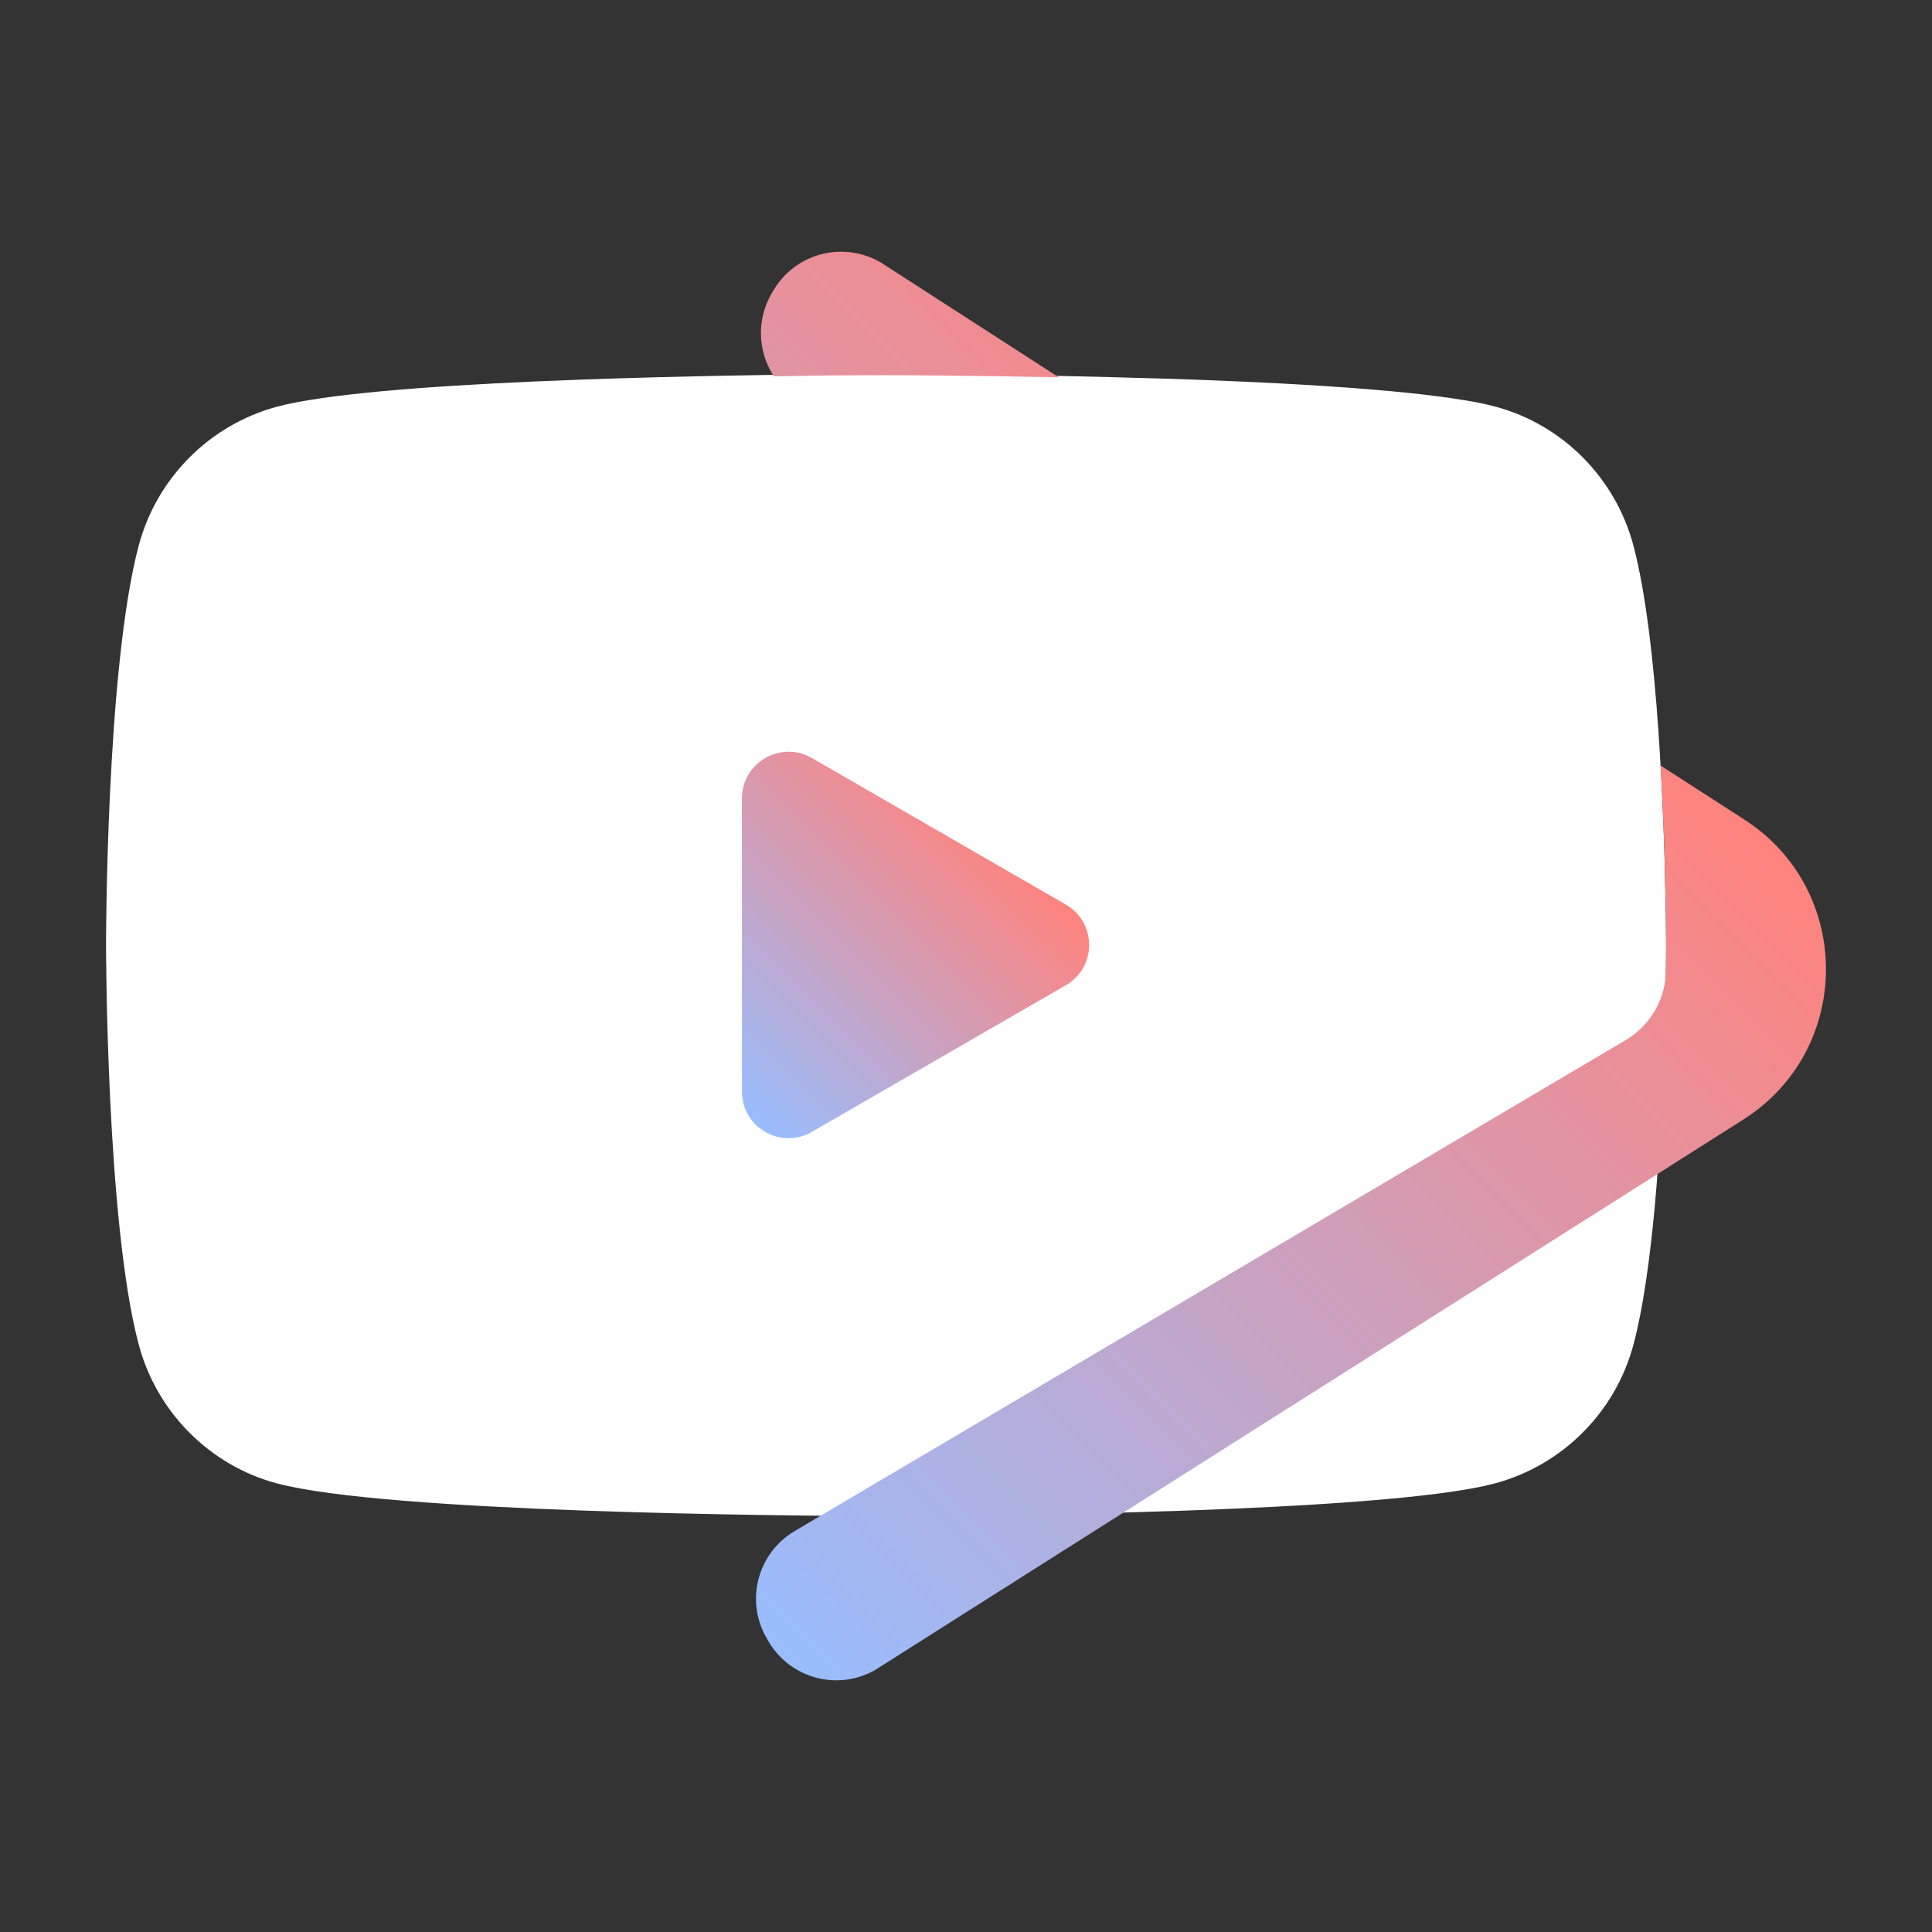 <?xml version="1.0" encoding="UTF-8" standalone="no"?>
<svg
   xmlns:dc="http://purl.org/dc/elements/1.1/"
   xmlns:cc="http://creativecommons.org/ns#"
   xmlns:rdf="http://www.w3.org/1999/02/22-rdf-syntax-ns#"
   xmlns:svg="http://www.w3.org/2000/svg"
   xmlns="http://www.w3.org/2000/svg"
   xmlns:xlink="http://www.w3.org/1999/xlink"
   xmlns:sodipodi="http://sodipodi.sourceforge.net/DTD/sodipodi-0.dtd"
   xmlns:inkscape="http://www.inkscape.org/namespaces/inkscape"
   sodipodi:docname="youtube_vanced.svg"
   inkscape:version="1.0.1 (3bc2e813f5, 2020-09-07)"
   version="1.1"
   id="svg2"
   viewBox="0 0 192 192"
   height="192"
   width="192"
   inkscape:export-filename="/home/jphilippe/inkscape/icônes/delta-github/png/entrernom.png"
   inkscape:export-xdpi="96"
   inkscape:export-ydpi="96">
  <rect x="0" y="0" width="192" height="192" fill="#333333" stroke="none"/>
  <sodipodi:namedview
     inkscape:document-rotation="0"
     inkscape:window-maximized="1"
     inkscape:window-y="0"
     inkscape:window-x="36"
     inkscape:window-height="1052"
     inkscape:window-width="1884"
     units="px"
     showgrid="false"
     inkscape:current-layer="layer1"
     inkscape:document-units="px"
     inkscape:cy="89.910929"
     inkscape:cx="15.896018"
     inkscape:zoom="1"
     inkscape:pageshadow="2"
     inkscape:pageopacity="0.0"
     borderopacity="1.0"
     bordercolor="#666666"
     pagecolor="#ffffff"
     id="base"
     inkscape:snap-bbox="false"
     inkscape:object-paths="true"
     inkscape:snap-nodes="true"
     showguides="true"
     inkscape:guide-bbox="true"
     inkscape:snap-object-midpoints="true"
     inkscape:snap-center="true"
     inkscape:snap-global="true"
     inkscape:snap-intersection-paths="true"
     inkscape:snap-smooth-nodes="true"
     inkscape:snap-midpoints="true" />
  <defs
     id="defs4">
    <linearGradient
       inkscape:collect="always"
       xlink:href="#SVGID_1_"
       id="linearGradient2953"
       gradientUnits="userSpaceOnUse"
       gradientTransform="matrix(0.114,0,0,0.114,-26.879,1049.881)"
       x1="854.702"
       y1="-723.204"
       x2="1086.985"
       y2="-955.487" />
    <linearGradient
       id="SVGID_1_"
       gradientUnits="userSpaceOnUse"
       x1="854.702"
       y1="-723.204"
       x2="1086.985"
       y2="-955.487"
       gradientTransform="matrix(0.499,0,0,0.499,505.352,837.682)">
      <stop
         offset="4.795011e-07"
         style="stop-color:#99bdfe;stop-opacity:1"
         id="stop918" />
      <stop
         offset="1"
         style="stop-color:#ff837d;stop-opacity:1"
         id="stop920" />
    </linearGradient>
    <linearGradient
       inkscape:collect="always"
       xlink:href="#SVGID_4_"
       id="linearGradient2955"
       gradientUnits="userSpaceOnUse"
       gradientTransform="matrix(0.114,0,0,0.114,-31.957,1049.918)"
       x1="755.235"
       y1="-424.582"
       x2="1543.644"
       y2="-1212.991" />
    <linearGradient
       id="SVGID_4_"
       gradientUnits="userSpaceOnUse"
       x1="755.235"
       y1="-424.582"
       x2="1543.644"
       y2="-1212.991"
       gradientTransform="matrix(0.499,0,0,0.499,505.352,837.682)">
      <stop
         offset="4.795011e-07"
         style="stop-color:#99bdfe;stop-opacity:1"
         id="stop947" />
      <stop
         offset="1"
         style="stop-color:#ff837d;stop-opacity:1"
         id="stop949" />
    </linearGradient>
  </defs>
  <g
     transform="translate(0,-860.362)"
     id="layer1"
     inkscape:groupmode="layer"
     inkscape:label="Calque 1">
    <path
       class="st1"
       d="m 165.575,954.167 c 0,0 0,4.306 -0.194,10.263 -0.159,4.716 -0.444,10.479 -0.945,15.958 -0.478,5.126 -1.15,10.012 -2.096,13.566 -1.777,6.72 -7.039,11.994 -13.703,13.805 -5.581,1.515 -18.942,2.312 -31.7,2.756 -14.853,0.512 -28.875,0.512 -28.875,0.512 0,0 -0.535,0 -1.515,0 -8.281,-0.034 -48.25,-0.342 -59.06,-3.258 -6.663,-1.788 -11.926,-7.085 -13.703,-13.805 -3.246,-12.165 -3.246,-39.787 -3.246,-39.787 0,0 0,-27.417 3.246,-39.582 1.777,-6.72 7.039,-11.994 13.703,-13.805 9.42,-2.54 40.949,-3.098 54.412,-3.235 3.804,-0.034 6.174,-0.034 6.174,-0.034 0,0 10.126,0 22.28,0.319 1.709,0.045 3.463,0.103 5.228,0.148 0.182,0 0.364,0.011 0.535,0.011 1.173,0.034 2.358,0.08 3.531,0.125 2.472,0.102 4.955,0.205 7.347,0.33 6.196,0.33 11.994,0.763 16.368,1.355 0.08,0.011 0.171,0.023 0.239,0.034 0.194,0.023 0.376,0.045 0.57,0.08 0.82,0.125 1.572,0.239 2.267,0.364 0.82,0.148 1.549,0.319 2.187,0.49 6.663,1.788 11.926,7.085 13.703,13.805 1.242,4.693 2.016,11.641 2.483,18.418 0.41,6.003 0.615,11.846 0.683,15.878 0.08,3.235 0.08,5.285 0.08,5.285 z"
       id="path2945"
       style="display:inline;fill:#ffffff;stroke-width:0.114" />
    <path
       class="st2"
       d="M 105.923,950.26 80.681,935.692 c -3.087,-1.777 -6.948,0.456 -6.948,4.009 v 29.137 c 0,3.577 3.861,5.786 6.948,4.009 l 25.23,-14.568 c 3.098,-1.777 3.098,-6.231 0.011,-8.019 z"
       id="path2947"
       style="display:inline;fill:url(#linearGradient2953);stroke-width:0.114" />
    <path
       id="path2949"
       style="display:inline;fill:url(#linearGradient2955);stroke-width:0.114"
       d="m 83.835,885.378 c -2.77,-0.086 -5.495,1.308 -6.99,3.877 l -0.17,0.285 c -1.492,2.574 -1.356,5.672 0.125,8.053 0.078,0.125 0.033,0.052 0.105,0.168 1.616,-0.023 3.697,-0.067 5.008,-0.08 3.804,-0.034 6.174,-0.033 6.174,-0.033 0,0 7.465,0.013 17.133,0.209 L 87.53,886.443 c -1.168,-0.68 -2.436,-1.025 -3.695,-1.064 z m 81.191,51.064 c 0.273,4.789 0.427,9.284 0.482,12.564 0.079,3.194 0.059,7.542 0.059,7.652 0,0.021 1.4e-4,0.042 0,0.062 -1e-5,10e-4 1e-5,0.003 0,0.004 -0.021,2.725 -1.368,5.441 -4.045,7.023 l -1.23,0.729 -78.822,46.564 -2.402,1.424 c -3.747,2.141 -5.048,6.914 -2.906,10.65 l 0.172,0.297 c 2.13,3.748 6.914,5.046 10.65,2.904 l 24.865,-15.766 47.51,-30.115 13.896,-8.816 c 10.889,-6.914 10.957,-22.792 0.113,-29.797 z" />
  </g>
  <style
     type="text/css"
     id="style853">
	.st0{fill:#FFFFFF;}
</style>
  <style
     type="text/css"
     id="style853-9">
	.st0{fill:#FFFFFF;}
</style>
  <style
     type="text/css"
     id="style853-3">
	.st0{fill:#FFFFFF;}
</style>
</svg>
